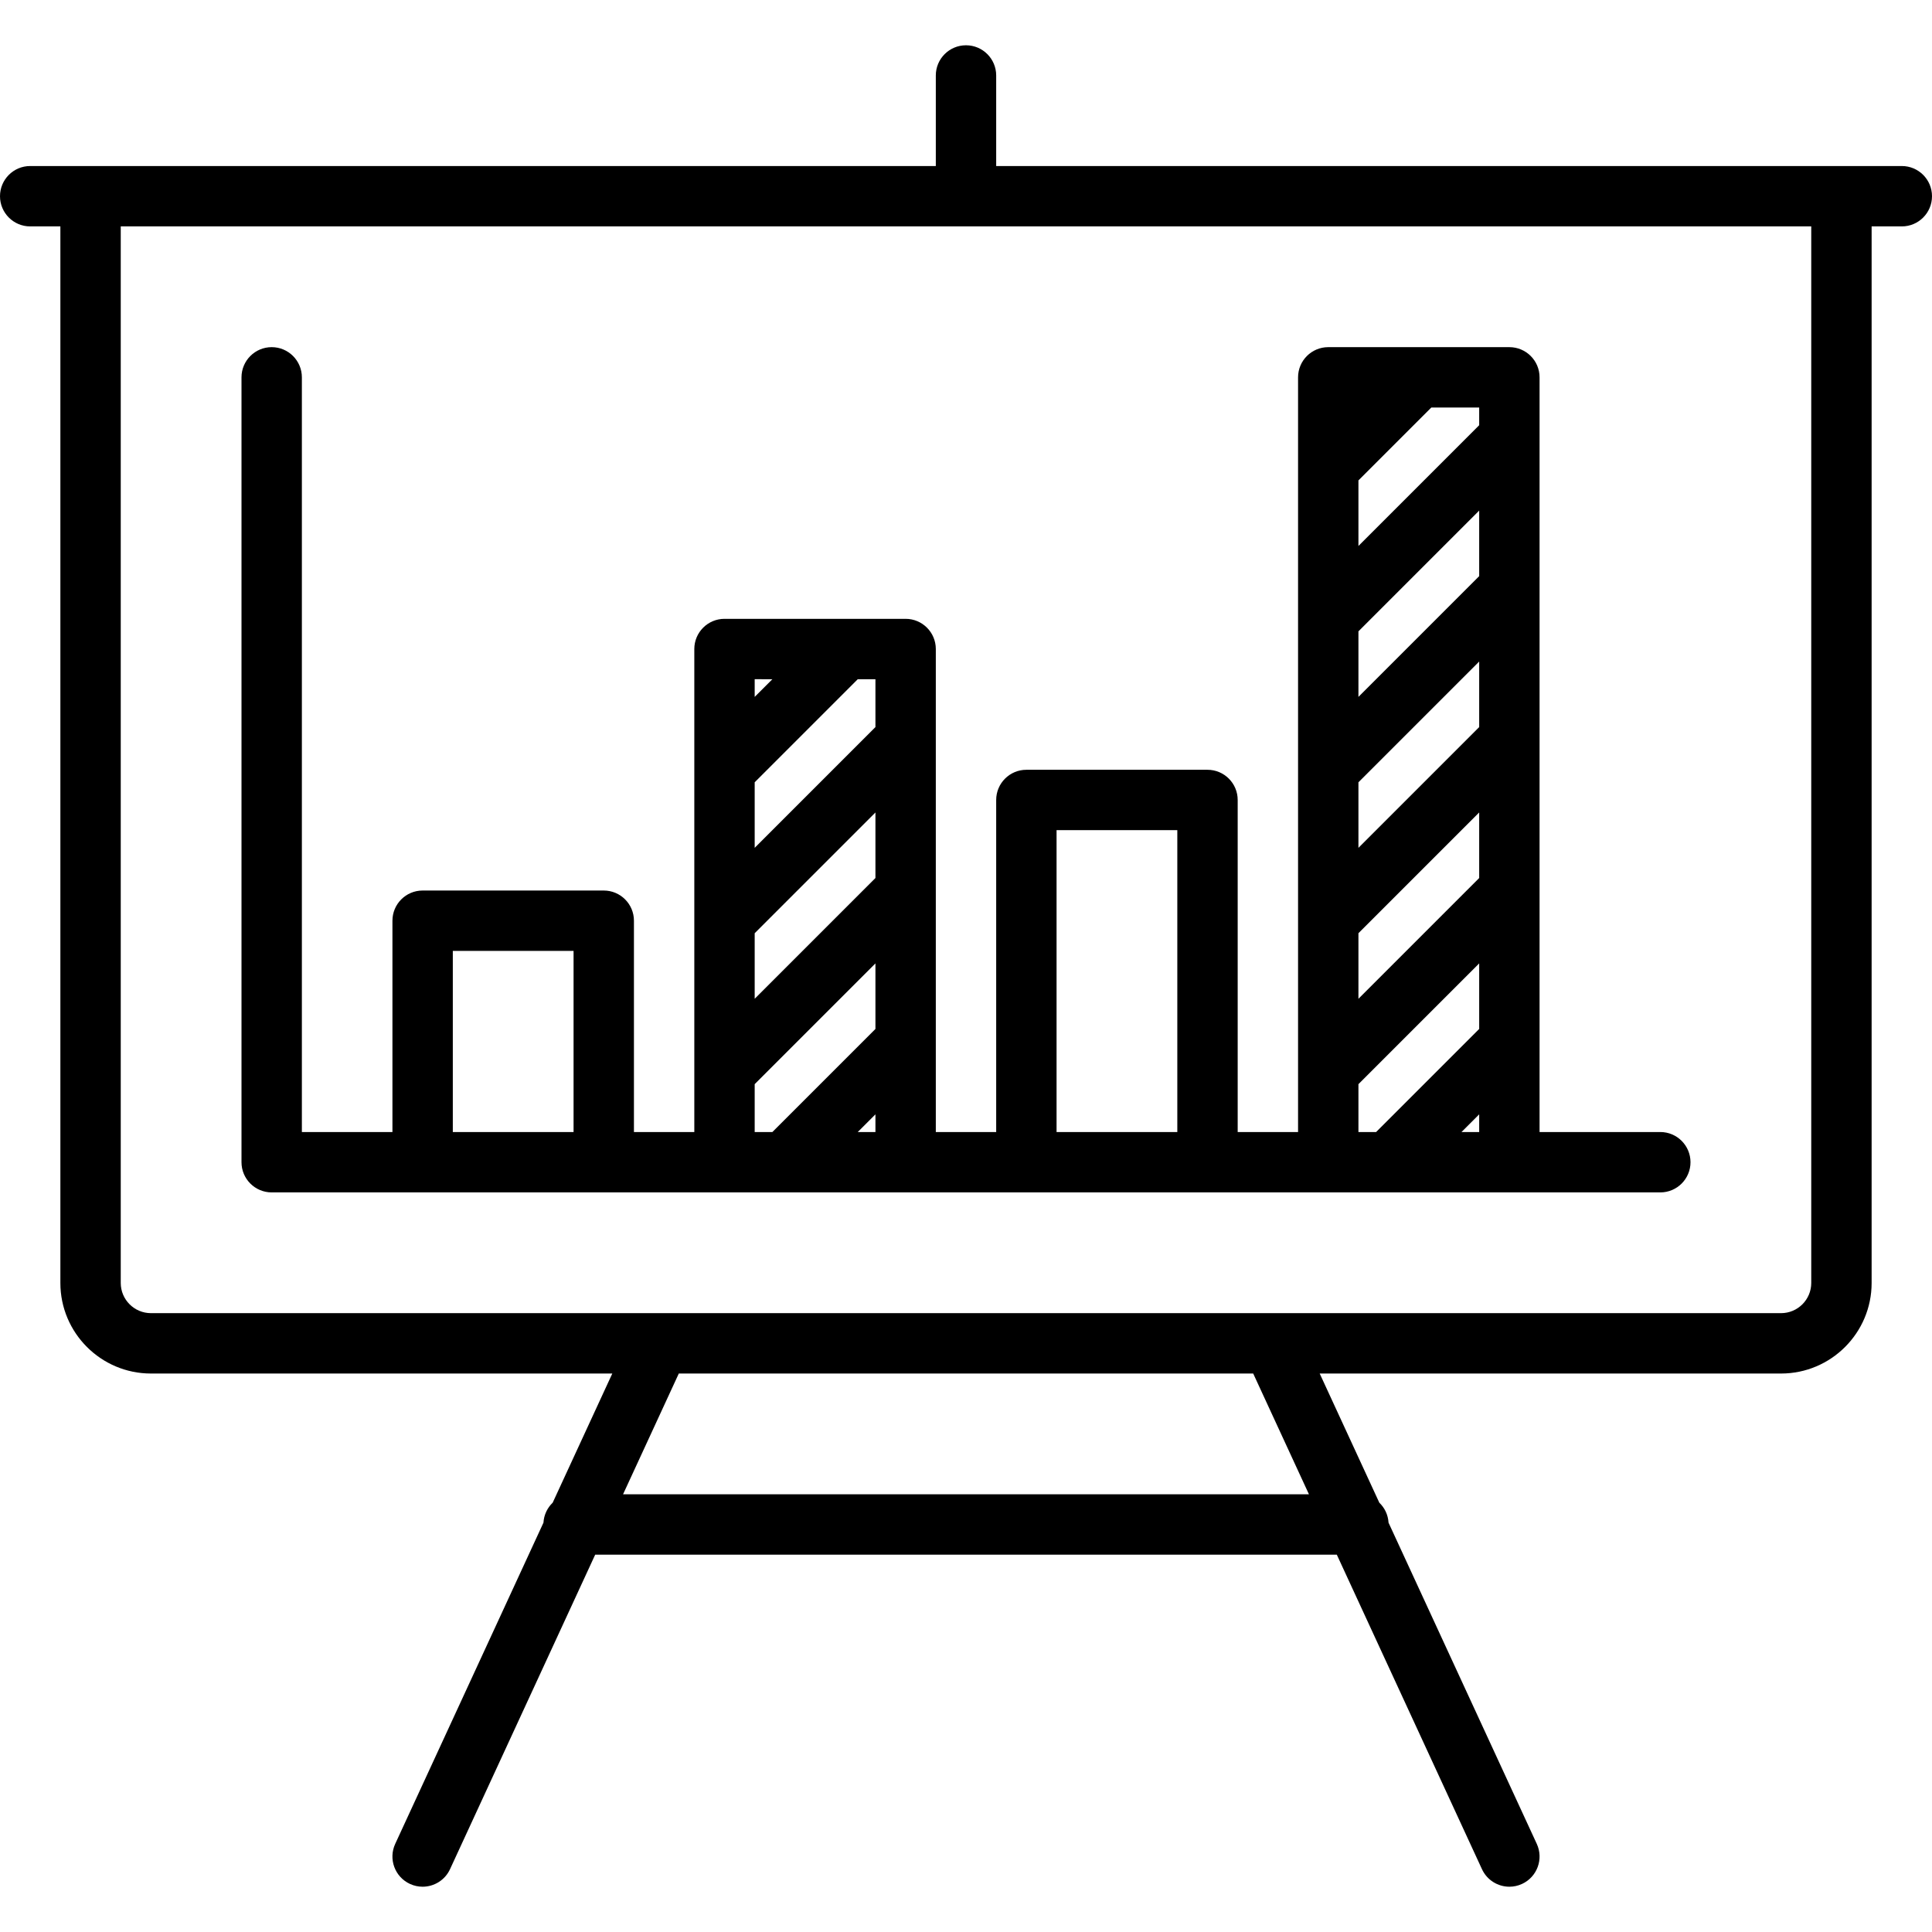 <?xml version="1.0" encoding="iso-8859-1"?>
<!-- Generator: Adobe Illustrator 17.1.0, SVG Export Plug-In . SVG Version: 6.00 Build 0)  -->
<!DOCTYPE svg PUBLIC "-//W3C//DTD SVG 1.1//EN" "http://www.w3.org/Graphics/SVG/1.1/DTD/svg11.dtd">
<svg version="1.1" id="Capa_1" xmlns="http://www.w3.org/2000/svg" xmlns:xlink="http://www.w3.org/1999/xlink" x="0px" y="0px"
	 viewBox="0 0 512 512" style="enable-background:new 0 0 512 512;" xml:space="preserve">
<g>
	<path d="M504,43.999h-16H264v-24c0-4.418-3.582-8-8-8s-8,3.582-8,8v24H24H8c-4.418,0-8,3.582-8,8s3.582,8,8,8h8v280
		c0,13.233,10.767,24,24,24h122.266l-15.799,34.23c-1.41,1.353-2.32,3.216-2.443,5.293l-39.288,85.124
		c-1.852,4.012-0.101,8.765,3.911,10.616c1.086,0.501,2.226,0.738,3.348,0.738c3.024,0,5.918-1.724,7.269-4.649l38.47-83.353
		h196.532l38.47,83.353c1.351,2.926,4.245,4.649,7.269,4.649c1.122,0,2.262-0.237,3.348-0.738c4.012-1.852,5.763-6.604,3.911-10.616
		l-39.288-85.124c-0.123-2.078-1.033-3.94-2.443-5.293l-15.799-34.23H472c13.233,0,24-10.767,24-24v-280h8c4.418,0,8-3.582,8-8
		S508.418,43.999,504,43.999z M346.881,395.999H165.119l14.769-32h152.224L346.881,395.999z M480,339.999c0,4.411-3.589,8-8,8H40
		c-4.411,0-8-3.589-8-8v-280h448V339.999z"/>
	<path d="M248,299.999v-23.998v-0.005v-39.995v-0.005v-39.995v-0.005v-23.998c0-4.418-3.582-8-8-8h-48c-4.418,0-8,3.582-8,8v31.998
		v0.005v39.995v0.005v39.995v0.005v15.998h-16v-56c0-4.418-3.582-8-8-8h-48c-4.418,0-8,3.582-8,8v56H80v-200c0-4.418-3.582-8-8-8
		s-8,3.582-8,8v208c0,4.418,3.582,8,8,8h40h48h32h48h32h48h32h48h40c4.418,0,8-3.582,8-8s-3.582-8-8-8h-32v-23.998v-0.005v-39.995
		v-0.005v-39.995v-0.005v-39.995v-0.005v-39.995v-0.005V99.999c0-4.418-3.582-8-8-8h-48c-4.418,0-8,3.582-8,8v23.998v0.005v39.995
		v0.005v39.995v0.005v39.995v0.005v39.995v0.005v15.998h-16v-88c0-4.418-3.582-8-8-8h-48c-4.418,0-8,3.582-8,8v88H248z M200,207.313
		l27.314-27.314H232v12.686l-32,32V207.313z M200,247.313l32-32v17.372l-32,32V247.313z M204.686,179.999L200,184.685v-4.686
		H204.686z M200,287.313l32-32v17.372l-27.314,27.314H200V287.313z M120,299.999v-48h32v48H120z M227.314,299.999l4.686-4.686v4.686
		H227.314z M387.314,299.999l4.686-4.686v4.686H387.314z M360,167.313l32-32v17.372l-32,32V167.313z M360,207.313l32-32v17.372
		l-32,32V207.313z M360,247.313l32-32v17.372l-32,32V247.313z M392,112.685l-32,32v-17.372l19.314-19.314H392V112.685z M360,287.313
		l32-32v17.372l-27.314,27.314H360V287.313z M280,219.999h32v80h-32V219.999z"/>
</g>
<g>
</g>
<g>
</g>
<g>
</g>
<g>
</g>
<g>
</g>
<g>
</g>
<g>
</g>
<g>
</g>
<g>
</g>
<g>
</g>
<g>
</g>
<g>
</g>
<g>
</g>
<g>
</g>
<g>
</g>
</svg>
